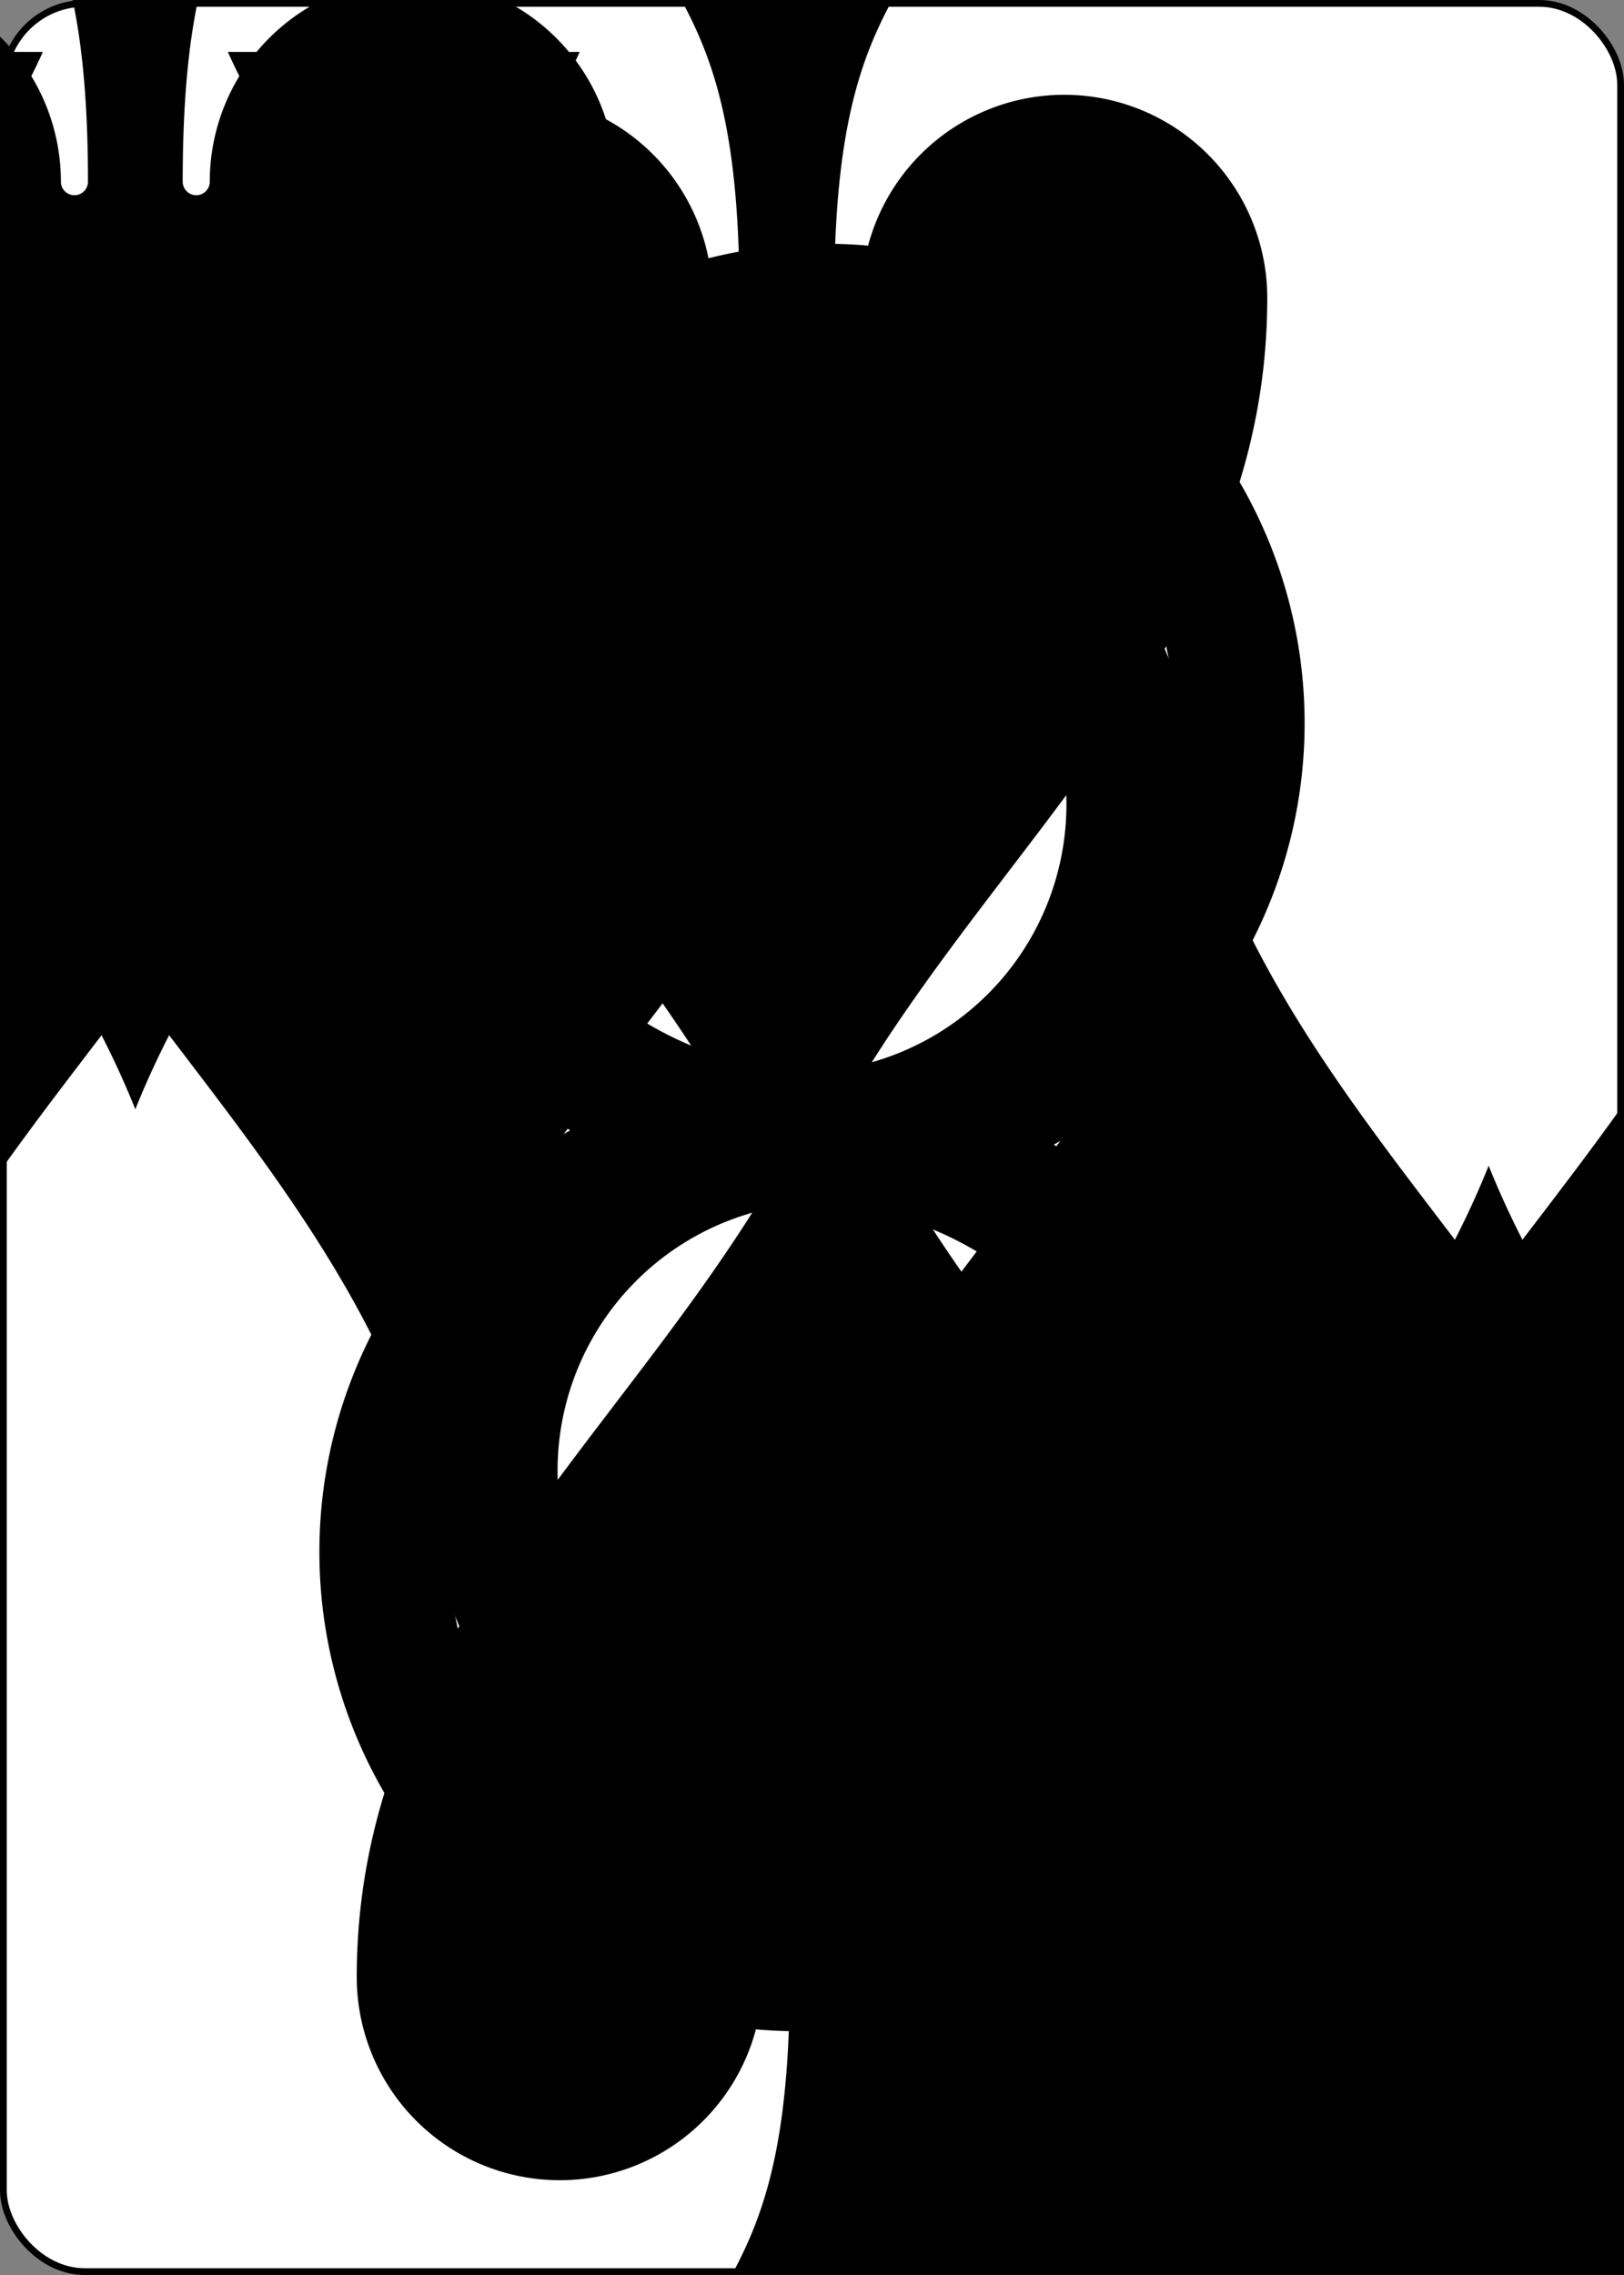 <svg xmlns='http://www.w3.org/2000/svg' xmlns:xlink='http://www.w3.org/1999/xlink' class='card' face='8S' height='3.5in' preserveAspectRatio='none' viewBox='-120 -168 240 336' width='2.5in'><rect x="-120" y="-168" width="240" height="336" fill="#808080" stroke="none"/><symbol id='SS8' viewBox='-600 -600 1200 1200' preserveAspectRatio='xMinYMid'><path d='M0 -500C100 -250 355 -100 355 185A150 150 0 0 1 55 185A10 10 0 0 0 35 185C35 385 85 400 130 500L-130 500C-85 400 -35 385 -35 185A10 10 0 0 0 -55 185A150 150 0 0 1 -355 185C-355 -100 -100 -250 0 -500Z' fill='black'></path></symbol><symbol id='VS8' viewBox='-500 -500 1000 1000' preserveAspectRatio='xMinYMid'><path d='M-1 -50A205 205 0 1 1 1 -50L-1 -50A255 255 0 1 0 1 -50Z' stroke='black' stroke-width='80' stroke-linecap='square' stroke-miterlimit='1.5' fill='none'></path></symbol><rect width='239' height='335' x='-119.5' y='-167.5' rx='12' ry='12' fill='white' stroke='black'></rect><use xlink:href='#VS8' height='70' x='-122' y='-156'></use><use xlink:href='#SS8' height='58.558' x='-116.279' y='-81'></use><use xlink:href='#SS8' height='40' x='-59.668' y='-107.668'></use><use xlink:href='#SS8' height='40' x='19.668' y='-107.668'></use><use xlink:href='#SS8' height='40' x='-20' y='-63.834'></use><use xlink:href='#SS8' height='40' x='-59.668' y='-20'></use><use xlink:href='#SS8' height='40' x='19.668' y='-20'></use><g transform='rotate(180)'><use xlink:href='#VS8' height='70' x='-122' y='-156'></use><use xlink:href='#SS8' height='58.558' x='-116.279' y='-81'></use><use xlink:href='#SS8' height='40' x='-59.668' y='-107.668'></use><use xlink:href='#SS8' height='40' x='19.668' y='-107.668'></use><use xlink:href='#SS8' height='40' x='-20' y='-63.834'></use></g></svg>